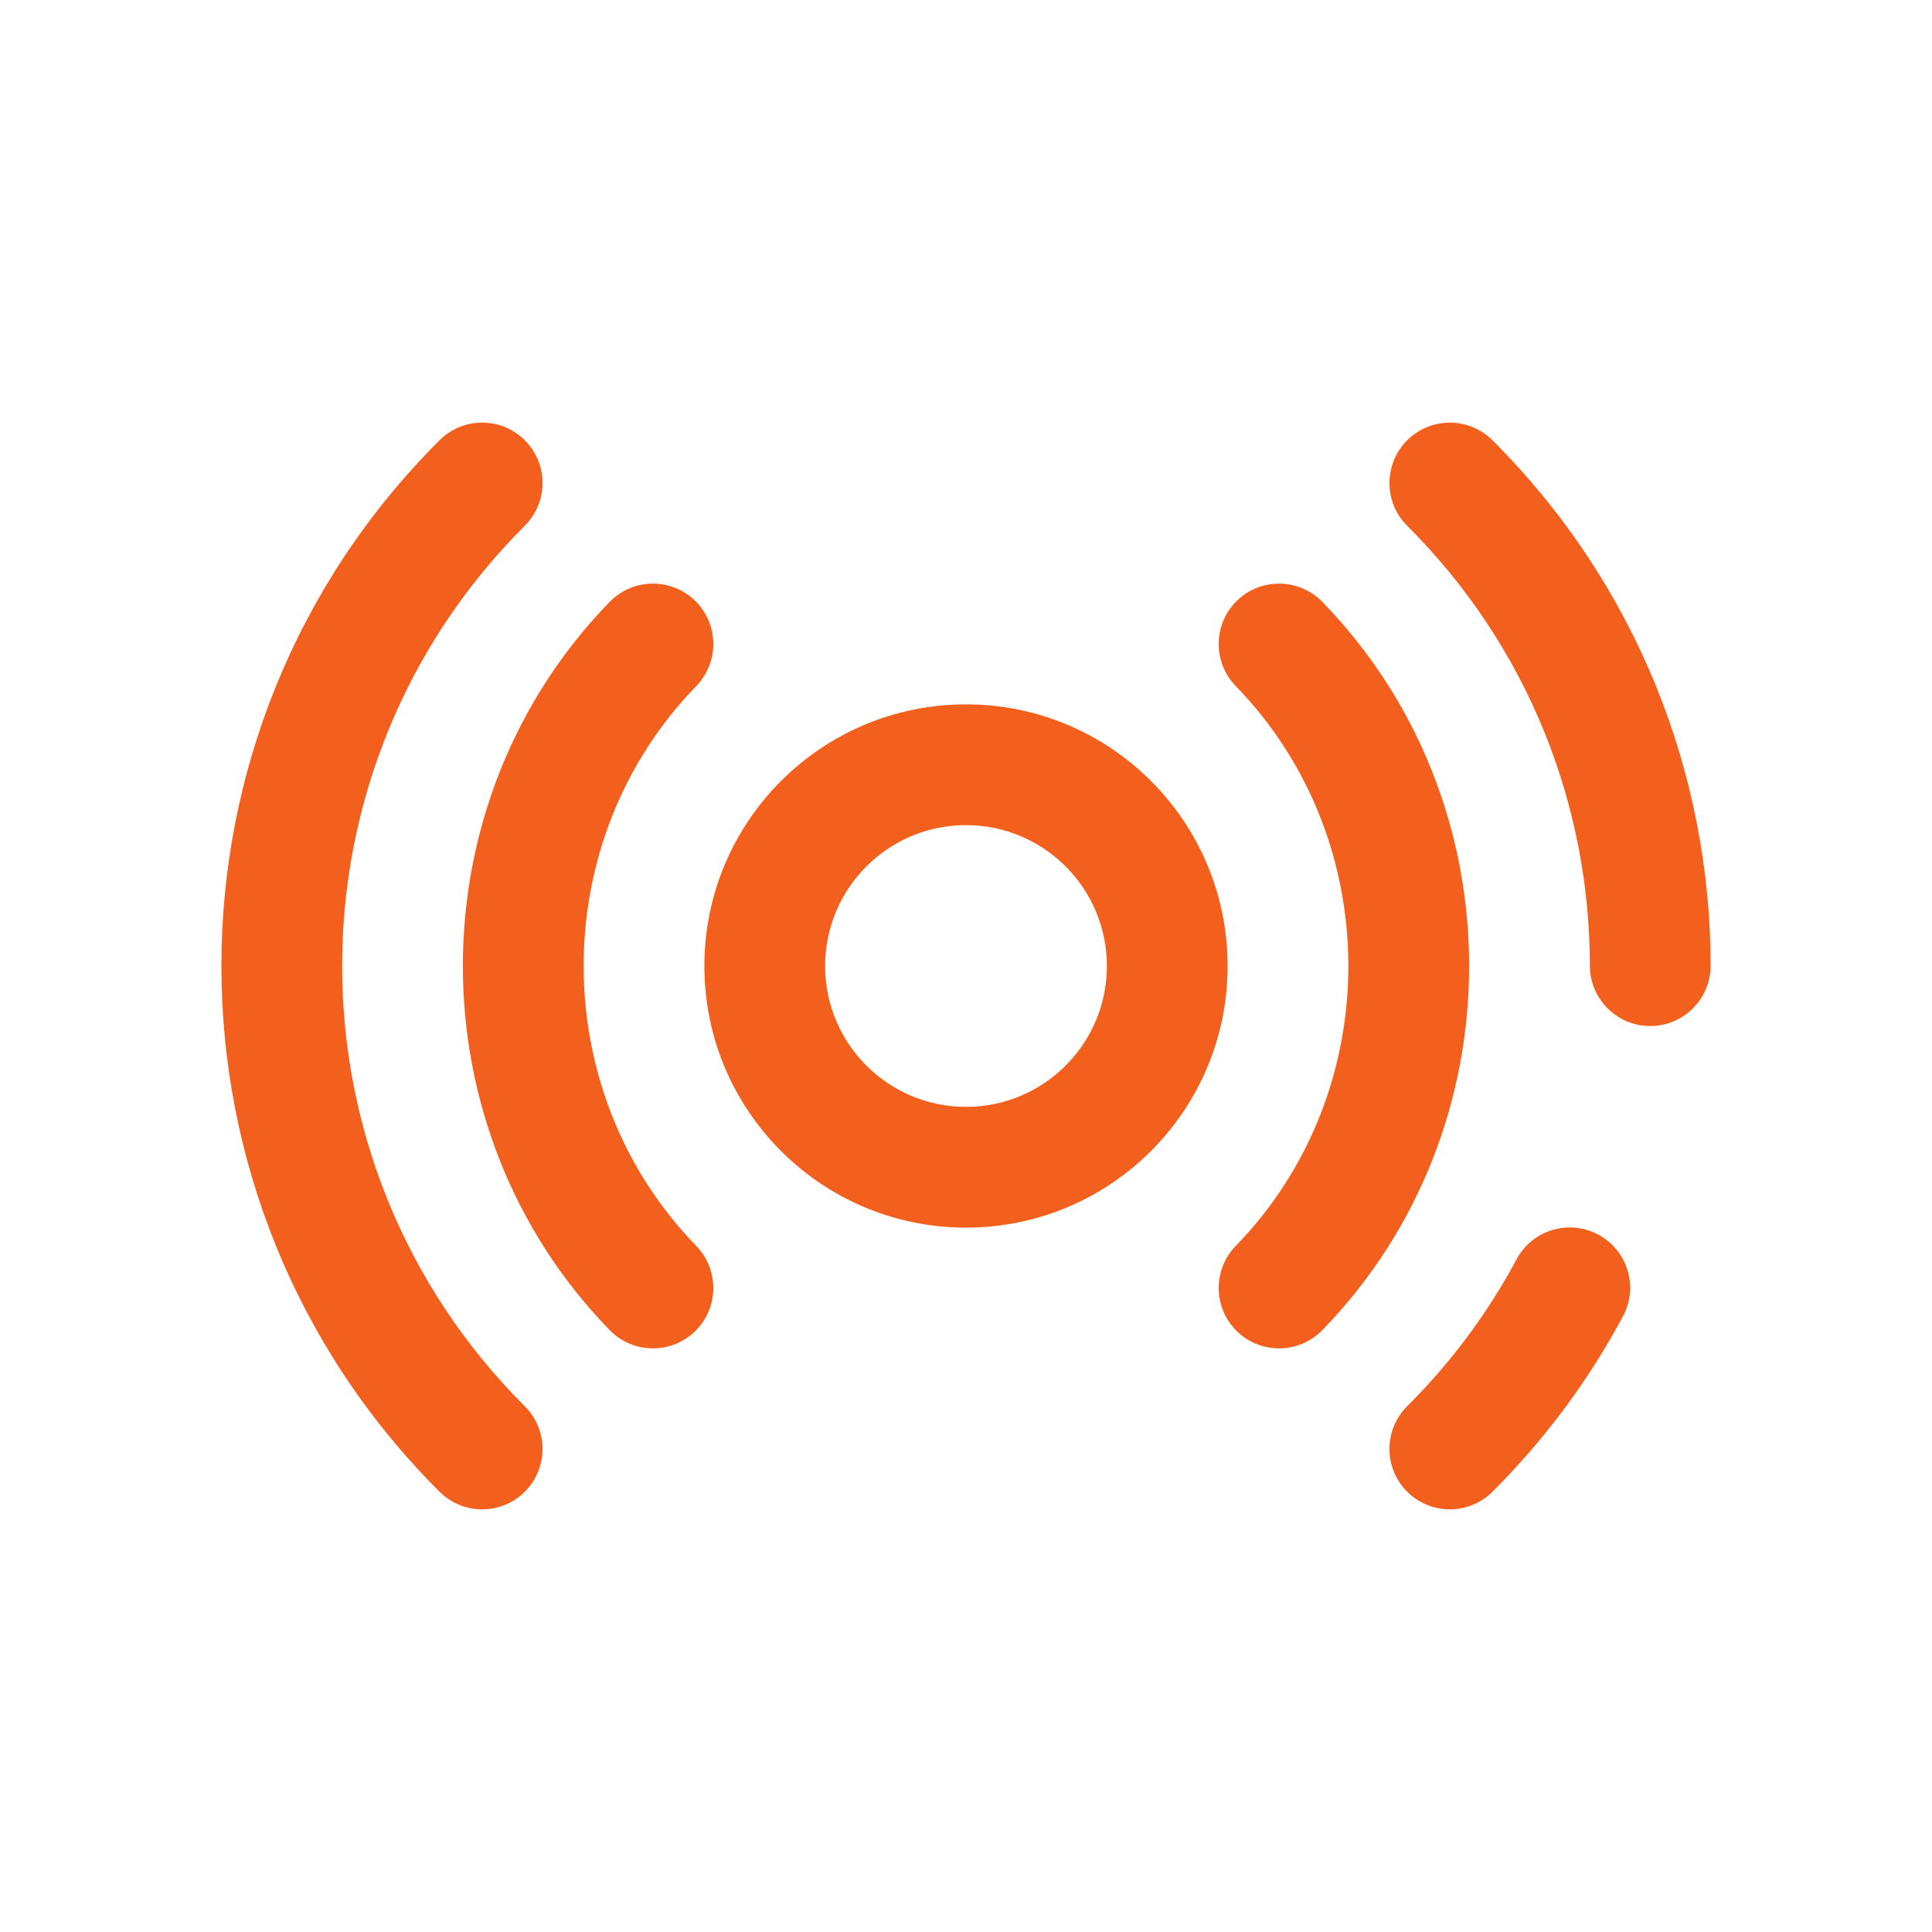 <svg width="24" height="24" viewBox="0 0 24 24" fill="none" xmlns="http://www.w3.org/2000/svg">
<path fill-rule="evenodd" clip-rule="evenodd" d="M12 10.25C11.034 10.25 10.25 11.034 10.25 12C10.25 12.966 11.034 13.75 12 13.75C12.966 13.75 13.75 12.966 13.75 12C13.75 11.034 12.966 10.25 12 10.25ZM8.75 12C8.75 10.205 10.205 8.75 12 8.75C13.795 8.75 15.25 10.205 15.25 12C15.25 13.795 13.795 15.25 12 15.25C10.205 15.25 8.75 13.795 8.75 12Z" fill="#F3601E"/>
<path fill-rule="evenodd" clip-rule="evenodd" d="M8.634 7.462C8.931 7.751 8.937 8.226 8.649 8.523C6.784 10.441 6.784 13.559 8.649 15.477C8.937 15.774 8.931 16.249 8.634 16.538C8.337 16.826 7.862 16.82 7.573 16.523C5.142 14.023 5.142 9.977 7.573 7.477C7.862 7.18 8.337 7.174 8.634 7.462ZM15.366 7.462C15.663 7.174 16.138 7.18 16.427 7.477C18.858 9.977 18.858 14.023 16.427 16.523C16.138 16.82 15.663 16.826 15.366 16.538C15.069 16.249 15.063 15.774 15.351 15.477C17.216 13.559 17.216 10.441 15.351 8.523C15.063 8.226 15.069 7.751 15.366 7.462Z" fill="#F3601E"/>
<path fill-rule="evenodd" clip-rule="evenodd" d="M6.52 5.47C6.813 5.763 6.813 6.238 6.519 6.531C3.494 9.552 3.494 14.448 6.519 17.469C6.813 17.762 6.813 18.237 6.52 18.53C6.228 18.823 5.753 18.823 5.46 18.531C1.847 14.924 1.847 9.076 5.46 5.469C5.753 5.177 6.228 5.177 6.52 5.47ZM17.48 5.47C17.772 5.177 18.247 5.177 18.54 5.469C20.345 7.271 21.249 9.634 21.25 11.995C21.25 12.409 20.915 12.745 20.5 12.746C20.086 12.746 19.75 12.41 19.75 11.996C19.749 10.017 18.993 8.04 17.48 6.531C17.187 6.238 17.187 5.763 17.48 5.47ZM19.854 15.337C20.219 15.532 20.357 15.987 20.161 16.352C19.741 17.136 19.201 17.871 18.54 18.531C18.247 18.823 17.772 18.823 17.48 18.53C17.187 18.237 17.187 17.762 17.48 17.469C18.036 16.915 18.488 16.299 18.839 15.644C19.034 15.279 19.489 15.141 19.854 15.337Z" fill="#F3601E"/>
</svg>

